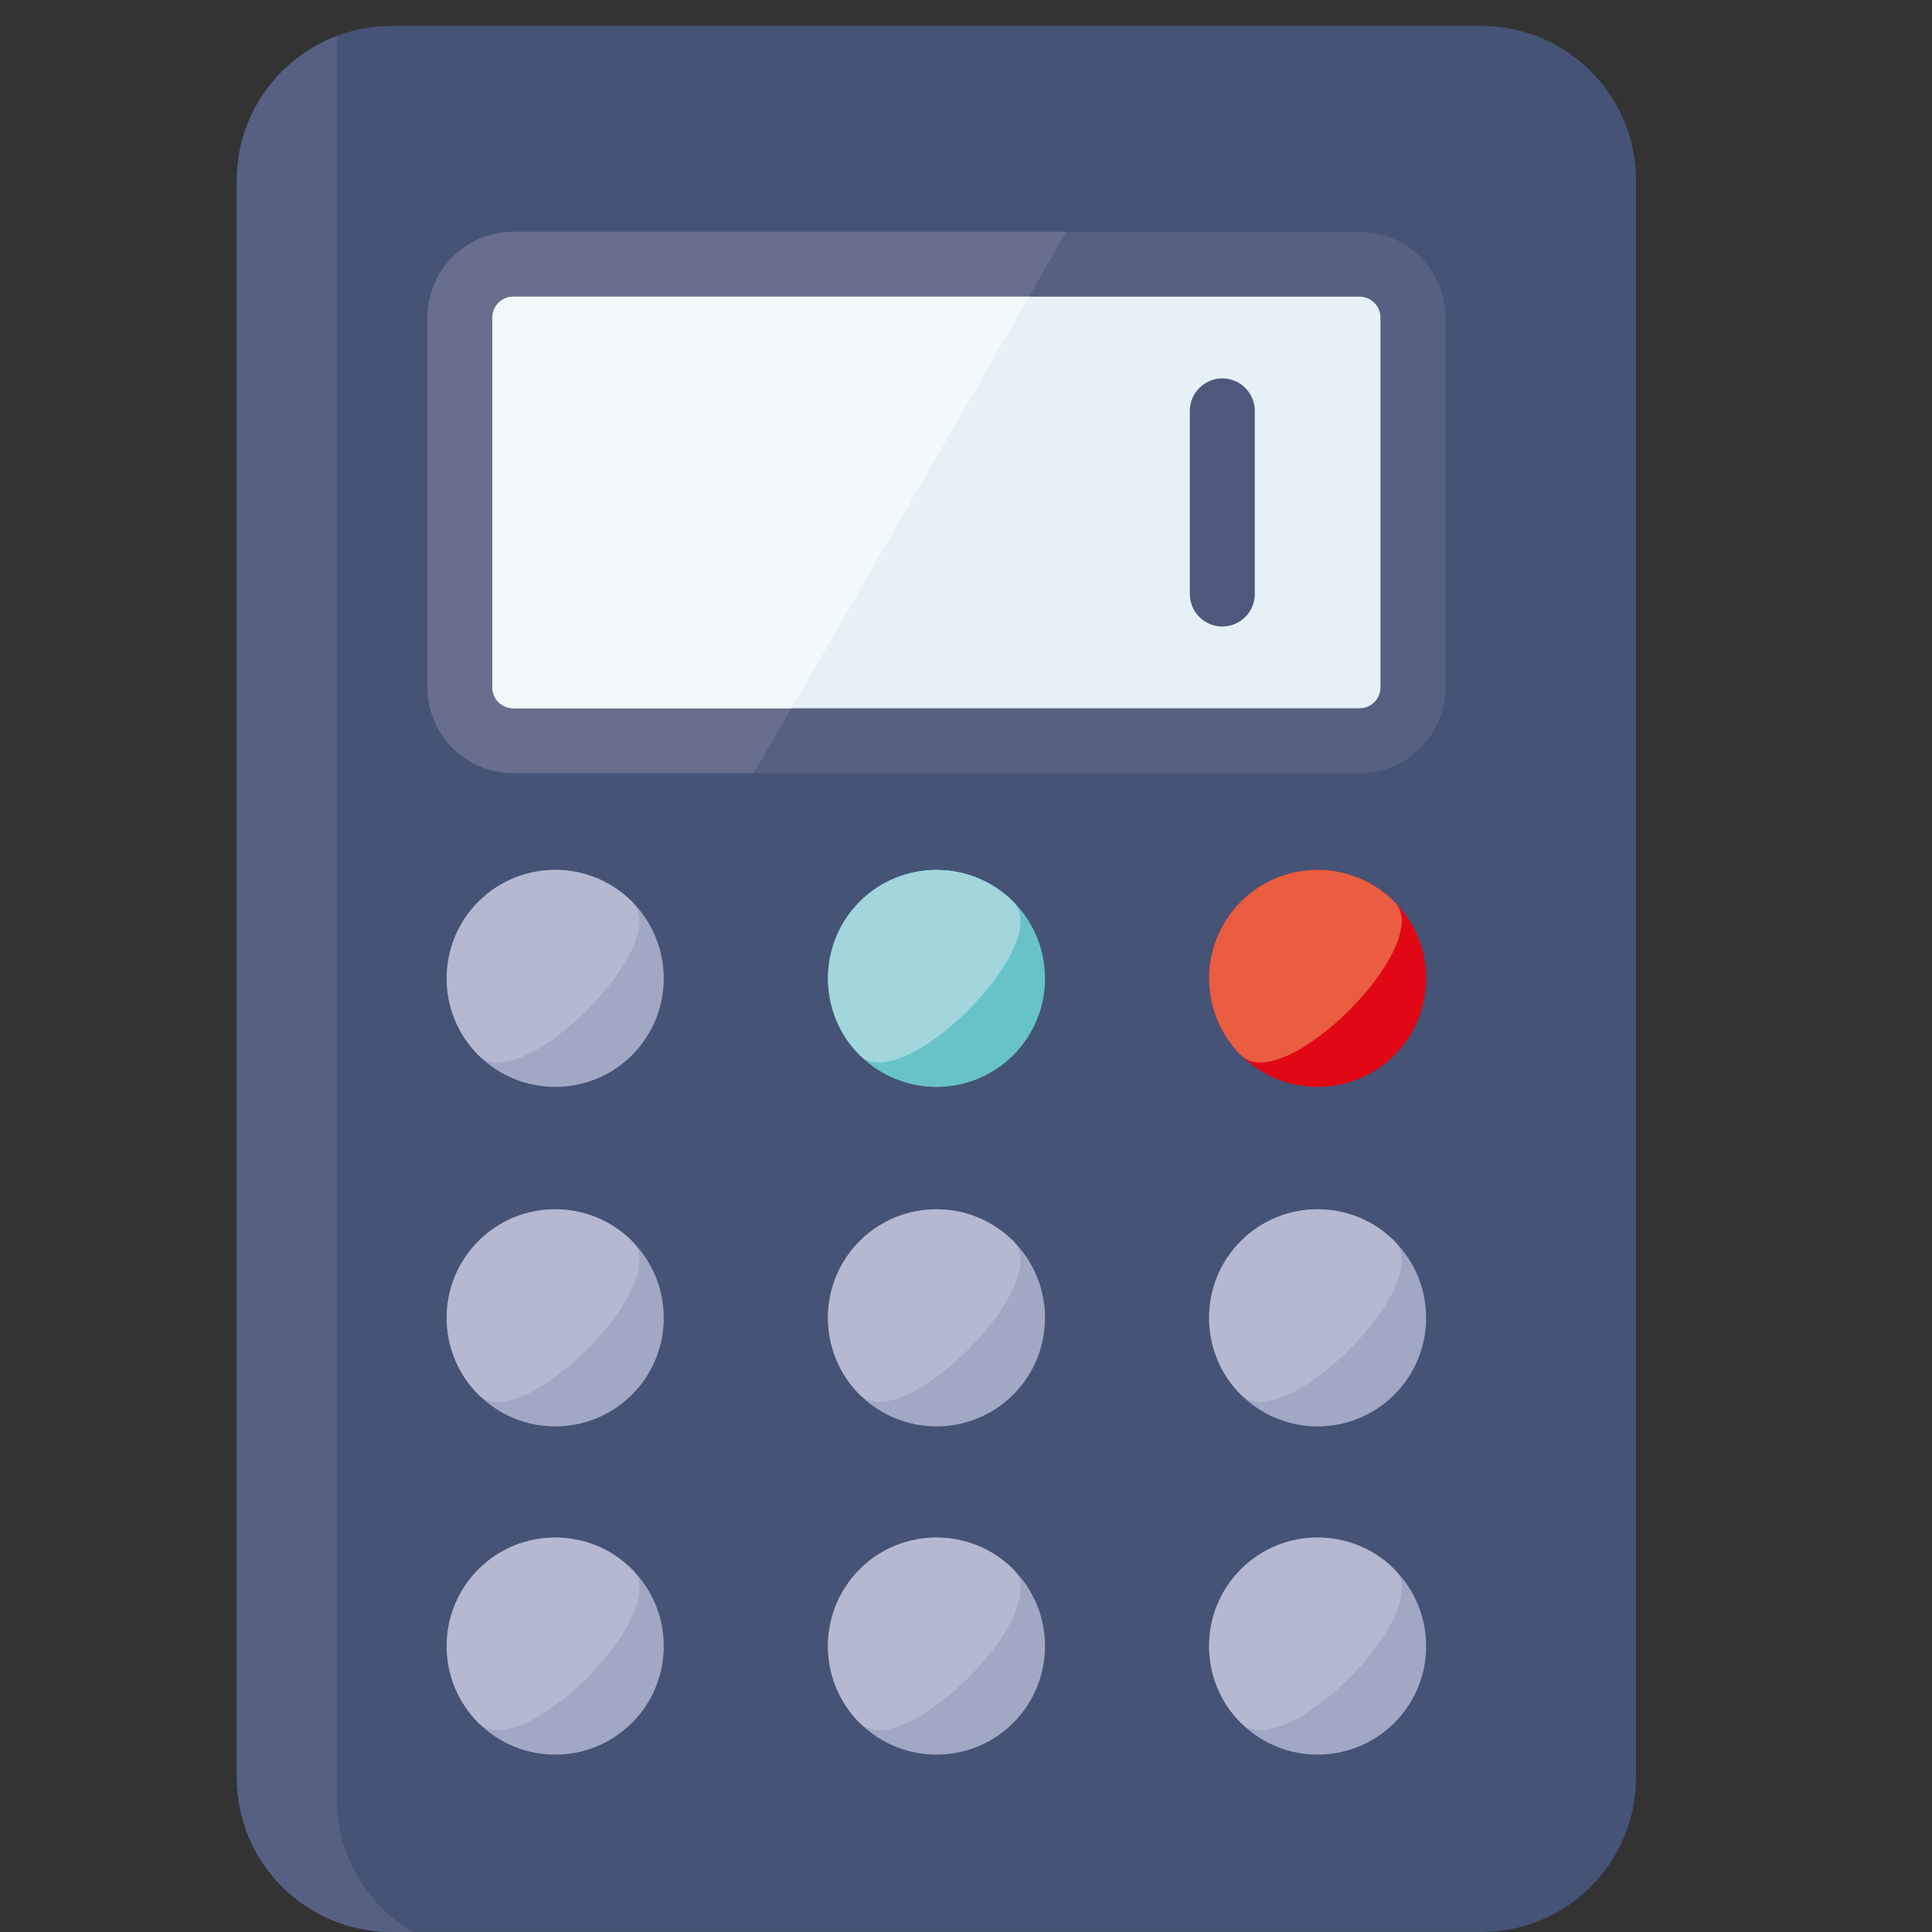 <?xml version="1.0" encoding="utf-8"?>
<!-- Generator: Adobe Illustrator 16.0.0, SVG Export Plug-In . SVG Version: 6.00 Build 0)  -->
<!DOCTYPE svg PUBLIC "-//W3C//DTD SVG 1.1//EN" "http://www.w3.org/Graphics/SVG/1.1/DTD/svg11.dtd">
<svg version="1.1" xmlns="http://www.w3.org/2000/svg" xmlns:xlink="http://www.w3.org/1999/xlink" x="0px" y="0px" width="50px"
	 height="50px" viewBox="0 0 50 50" enable-background="new 0 0 50 50" xml:space="preserve">
<rect x="0" y="0" width="50" height="50" fill="#333333" stroke="none"/>
<g id="Capa_2" display="none">
	<g display="inline">
		<path fill="#E20714" d="M44.312,50H5.586c-3.079,0-5.584-2.504-5.584-5.584V21.714c0-3.08,2.505-5.584,5.584-5.584h38.727
			c3.079,0,5.585,2.504,5.585,5.584v22.702C49.897,47.496,47.392,50,44.312,50"/>
		<path fill="#E7412C" d="M5.586,16.13c-3.08,0-5.584,2.505-5.584,5.584v22.703C0.001,47.495,2.506,50,5.586,50h8.573l19.555-33.87
			H5.586z"/>
		<path fill="#EC694B" d="M2.552,19.225c0-0.914,0.226-1.775,0.616-2.538c-1.87,0.904-3.166,2.813-3.166,5.027v2.428h2.55V19.225z"
			/>
		<path fill="#EC694B" d="M0.001,31.305v13.111C0.001,47.495,2.506,50,5.586,50h2.551c-3.08,0-5.585-2.505-5.585-5.584V31.305H0.001
			z"/>
		<rect x="2.552" y="24.142" fill="#4D597C" width="47.346" height="7.162"/>
		<rect x="0.001" y="24.142" fill="#797D9A" width="2.551" height="7.162"/>
		<rect x="2.552" y="24.142" fill="#455377" width="47.346" height="7.162"/>
		<polygon fill="#556082" points="29.089,24.142 2.552,24.142 2.552,31.304 24.953,31.304 		"/>
	</g>
</g>
<g id="Capa_3" display="none">
	<g display="inline">
		<g>
			<path fill="#F3F8FA" d="M5.562,17.297c0,0,0.466-1.997,1.998-1.997c1.531,0,35.482,0,35.482,0s1.929,0.199,1.929,1.997
				c0,1.797,0,23.711,0,23.711H5.562V17.297z"/>
		</g>
		<g>
			<path fill="#E6F0F7" d="M35.527,15.143c0,0,4.273-0.017,7.293,0c0.863,0.005,1.588,0.475,1.916,1.035
				c0.372,0.636,0.281,1.372,0.281,1.372l0.108,22.956H20.465C20.465,40.506,35.343,15.143,35.527,15.143z"/>
		</g>
		<g>
			<path fill="#455377" d="M46.342,41.672H4.274V17.067l0.023-0.085c0.278-1.042,1.384-3.014,3.583-3.014h35.055l0.03,0.003
				c1.168,0.106,3.377,1.066,3.377,3.938V41.672z M5.606,40.34h39.406V17.909c0-2.275-1.889-2.58-2.142-2.609H7.88
				c-1.548,0-2.153,1.578-2.274,1.951V40.34z"/>
		</g>
		<g>
			<path fill="#455377" d="M0.037,40.663h49.927v6.112c0,0-0.731,3.128-3.194,3.194c-2.464,0.067-43.871,0-43.871,0
				s-2.862,0.2-2.862-2.993C0.037,43.779,0.037,40.663,0.037,40.663z"/>
		</g>
		<g>
			<rect x="20.674" y="40.353" fill="#384563" width="8.72" height="2.529"/>
		</g>
	</g>
</g>
<g id="Capa_1">
	<g>
		<path fill="#455377" d="M38.345,49.999H10.124c-2.203,0-3.996-1.792-3.996-3.994V4.668c0-2.204,1.792-3.996,3.996-3.996h28.221
			c2.202,0,3.995,1.792,3.995,3.996v41.337C42.34,48.207,40.547,49.999,38.345,49.999"/>
		<path fill="#556082" d="M35.187,5.997h-7.582l-8.092,14.014h15.674c1.225,0,2.221-0.997,2.221-2.22V8.218
			C37.407,6.995,36.411,5.997,35.187,5.997"/>
		<path fill="#676E8E" d="M13.283,5.997c-1.225,0-2.221,0.998-2.221,2.221v9.573c0,1.224,0.997,2.22,2.221,2.22h6.229l8.091-14.014
			H13.283z"/>
		<path fill="#E6F1F7" d="M13.283,7.678c-0.298,0-0.54,0.243-0.54,0.54v9.572c0,0.297,0.242,0.54,0.54,0.54h21.904
			c0.297,0,0.539-0.243,0.539-0.54V8.218c0-0.296-0.242-0.54-0.539-0.54H13.283z"/>
		<path fill="#4D597C" d="M31.634,16.214c-0.465,0-0.841-0.376-0.841-0.84v-4.74c0-0.464,0.376-0.841,0.841-0.841
			c0.464,0,0.84,0.376,0.84,0.841v4.74C32.474,15.838,32.098,16.214,31.634,16.214"/>
		<path fill="#A0A8C4" d="M12.383,23.335c1.095-1.096,2.877-1.096,3.973,0c1.096,1.095,1.096,2.877,0,3.973
			c-1.095,1.095-2.877,1.095-3.973,0C11.287,26.213,11.287,24.431,12.383,23.335"/>
		<path fill="#B4B9D0" d="M12.383,23.335c1.095-1.096,2.877-1.096,3.973,0c1.096,1.095-2.877,5.068-3.973,3.973
			C11.287,26.213,11.287,24.431,12.383,23.335"/>
		<path fill="#A0A8C4" d="M12.383,32.119c1.095-1.096,2.877-1.096,3.973,0c1.096,1.097,1.096,2.878,0,3.974
			c-1.095,1.096-2.877,1.096-3.973,0C11.287,34.997,11.287,33.216,12.383,32.119"/>
		<path fill="#B4B9D0" d="M12.383,32.119c1.095-1.096,2.877-1.096,3.973,0c1.096,1.097-2.877,5.069-3.973,3.974
			C11.287,34.997,11.287,33.216,12.383,32.119"/>
		<path fill="#A0A8C4" d="M12.383,40.614c1.095-1.096,2.877-1.096,3.973,0c1.096,1.096,1.096,2.877,0,3.974
			c-1.095,1.095-2.877,1.095-3.973,0C11.287,43.491,11.287,41.71,12.383,40.614"/>
		<path fill="#B4B9D0" d="M12.383,40.614c1.095-1.096,2.877-1.096,3.973,0c1.096,1.096-2.877,5.068-3.973,3.974
			C11.287,43.491,11.287,41.71,12.383,40.614"/>
		<path fill="#A0A8C4" d="M22.249,32.119c1.096-1.096,2.877-1.096,3.974,0c1.096,1.097,1.096,2.878,0,3.974
			c-1.096,1.096-2.878,1.096-3.974,0C21.154,34.997,21.154,33.216,22.249,32.119"/>
		<path fill="#B4B9D0" d="M22.249,32.119c1.096-1.096,2.877-1.096,3.974,0c1.096,1.097-2.878,5.069-3.974,3.974
			C21.154,34.997,21.154,33.216,22.249,32.119"/>
		<path fill="#A0A8C4" d="M22.249,40.614c1.096-1.096,2.877-1.096,3.974,0c1.096,1.096,1.096,2.877,0,3.974
			c-1.096,1.095-2.878,1.095-3.974,0C21.154,43.491,21.154,41.71,22.249,40.614"/>
		<path fill="#B4B9D0" d="M22.249,40.614c1.096-1.096,2.877-1.096,3.974,0c1.096,1.096-2.878,5.068-3.974,3.974
			C21.154,43.491,21.154,41.71,22.249,40.614"/>
		<path fill="#A0A8C4" d="M32.114,32.119c1.095-1.096,2.876-1.096,3.972,0c1.096,1.097,1.096,2.878,0,3.974s-2.877,1.096-3.972,0
			C31.018,34.997,31.018,33.216,32.114,32.119"/>
		<path fill="#B4B9D0" d="M32.114,32.119c1.095-1.096,2.876-1.096,3.972,0c1.096,1.097-2.877,5.069-3.972,3.974
			C31.018,34.997,31.018,33.216,32.114,32.119"/>
		<path fill="#A0A8C4" d="M32.114,40.614c1.095-1.096,2.876-1.096,3.972,0s1.096,2.877,0,3.974c-1.096,1.095-2.877,1.095-3.972,0
			C31.018,43.491,31.018,41.71,32.114,40.614"/>
		<path fill="#B4B9D0" d="M32.114,40.614c1.095-1.096,2.876-1.096,3.972,0s-2.877,5.068-3.972,3.974
			C31.018,43.491,31.018,41.71,32.114,40.614"/>
		<path fill="#68C3C9" d="M22.249,23.335c1.096-1.096,2.877-1.096,3.974,0c1.096,1.095,1.096,2.877,0,3.973
			c-1.096,1.095-2.878,1.095-3.974,0C21.154,26.213,21.154,24.431,22.249,23.335"/>
		<path fill="#A1D6DB" d="M22.249,23.335c1.096-1.096,2.877-1.096,3.974,0c1.096,1.095-2.878,5.068-3.974,3.973
			C21.154,26.213,21.154,24.431,22.249,23.335"/>
		<path fill="#E20714" d="M32.114,23.335c1.095-1.096,2.876-1.096,3.972,0c1.096,1.095,1.096,2.877,0,3.973
			c-1.096,1.095-2.877,1.095-3.972,0C31.018,26.213,31.018,24.431,32.114,23.335"/>
		<path fill="#EA5D40" d="M32.114,23.335c1.095-1.096,2.876-1.096,3.972,0c1.096,1.095-2.877,5.068-3.972,3.973
			C31.018,26.213,31.018,24.431,32.114,23.335"/>
		<path fill="#F3F8FB" d="M13.283,7.678c-0.298,0-0.54,0.243-0.54,0.54v9.572c0,0.297,0.242,0.54,0.54,0.54h7.201l6.148-10.652
			H13.283z"/>
		<rect x="6.128" y="9.242" fill="#556082" width="2.592" height="2.591"/>
		<path fill="#556082" d="M8.719,46.566V0.932c-1.511,0.571-2.59,2.027-2.59,3.736v41.338c0,2.202,1.792,3.994,3.996,3.994h0.559
			C9.51,49.304,8.719,48.027,8.719,46.566"/>
	</g>
</g>
</svg>
